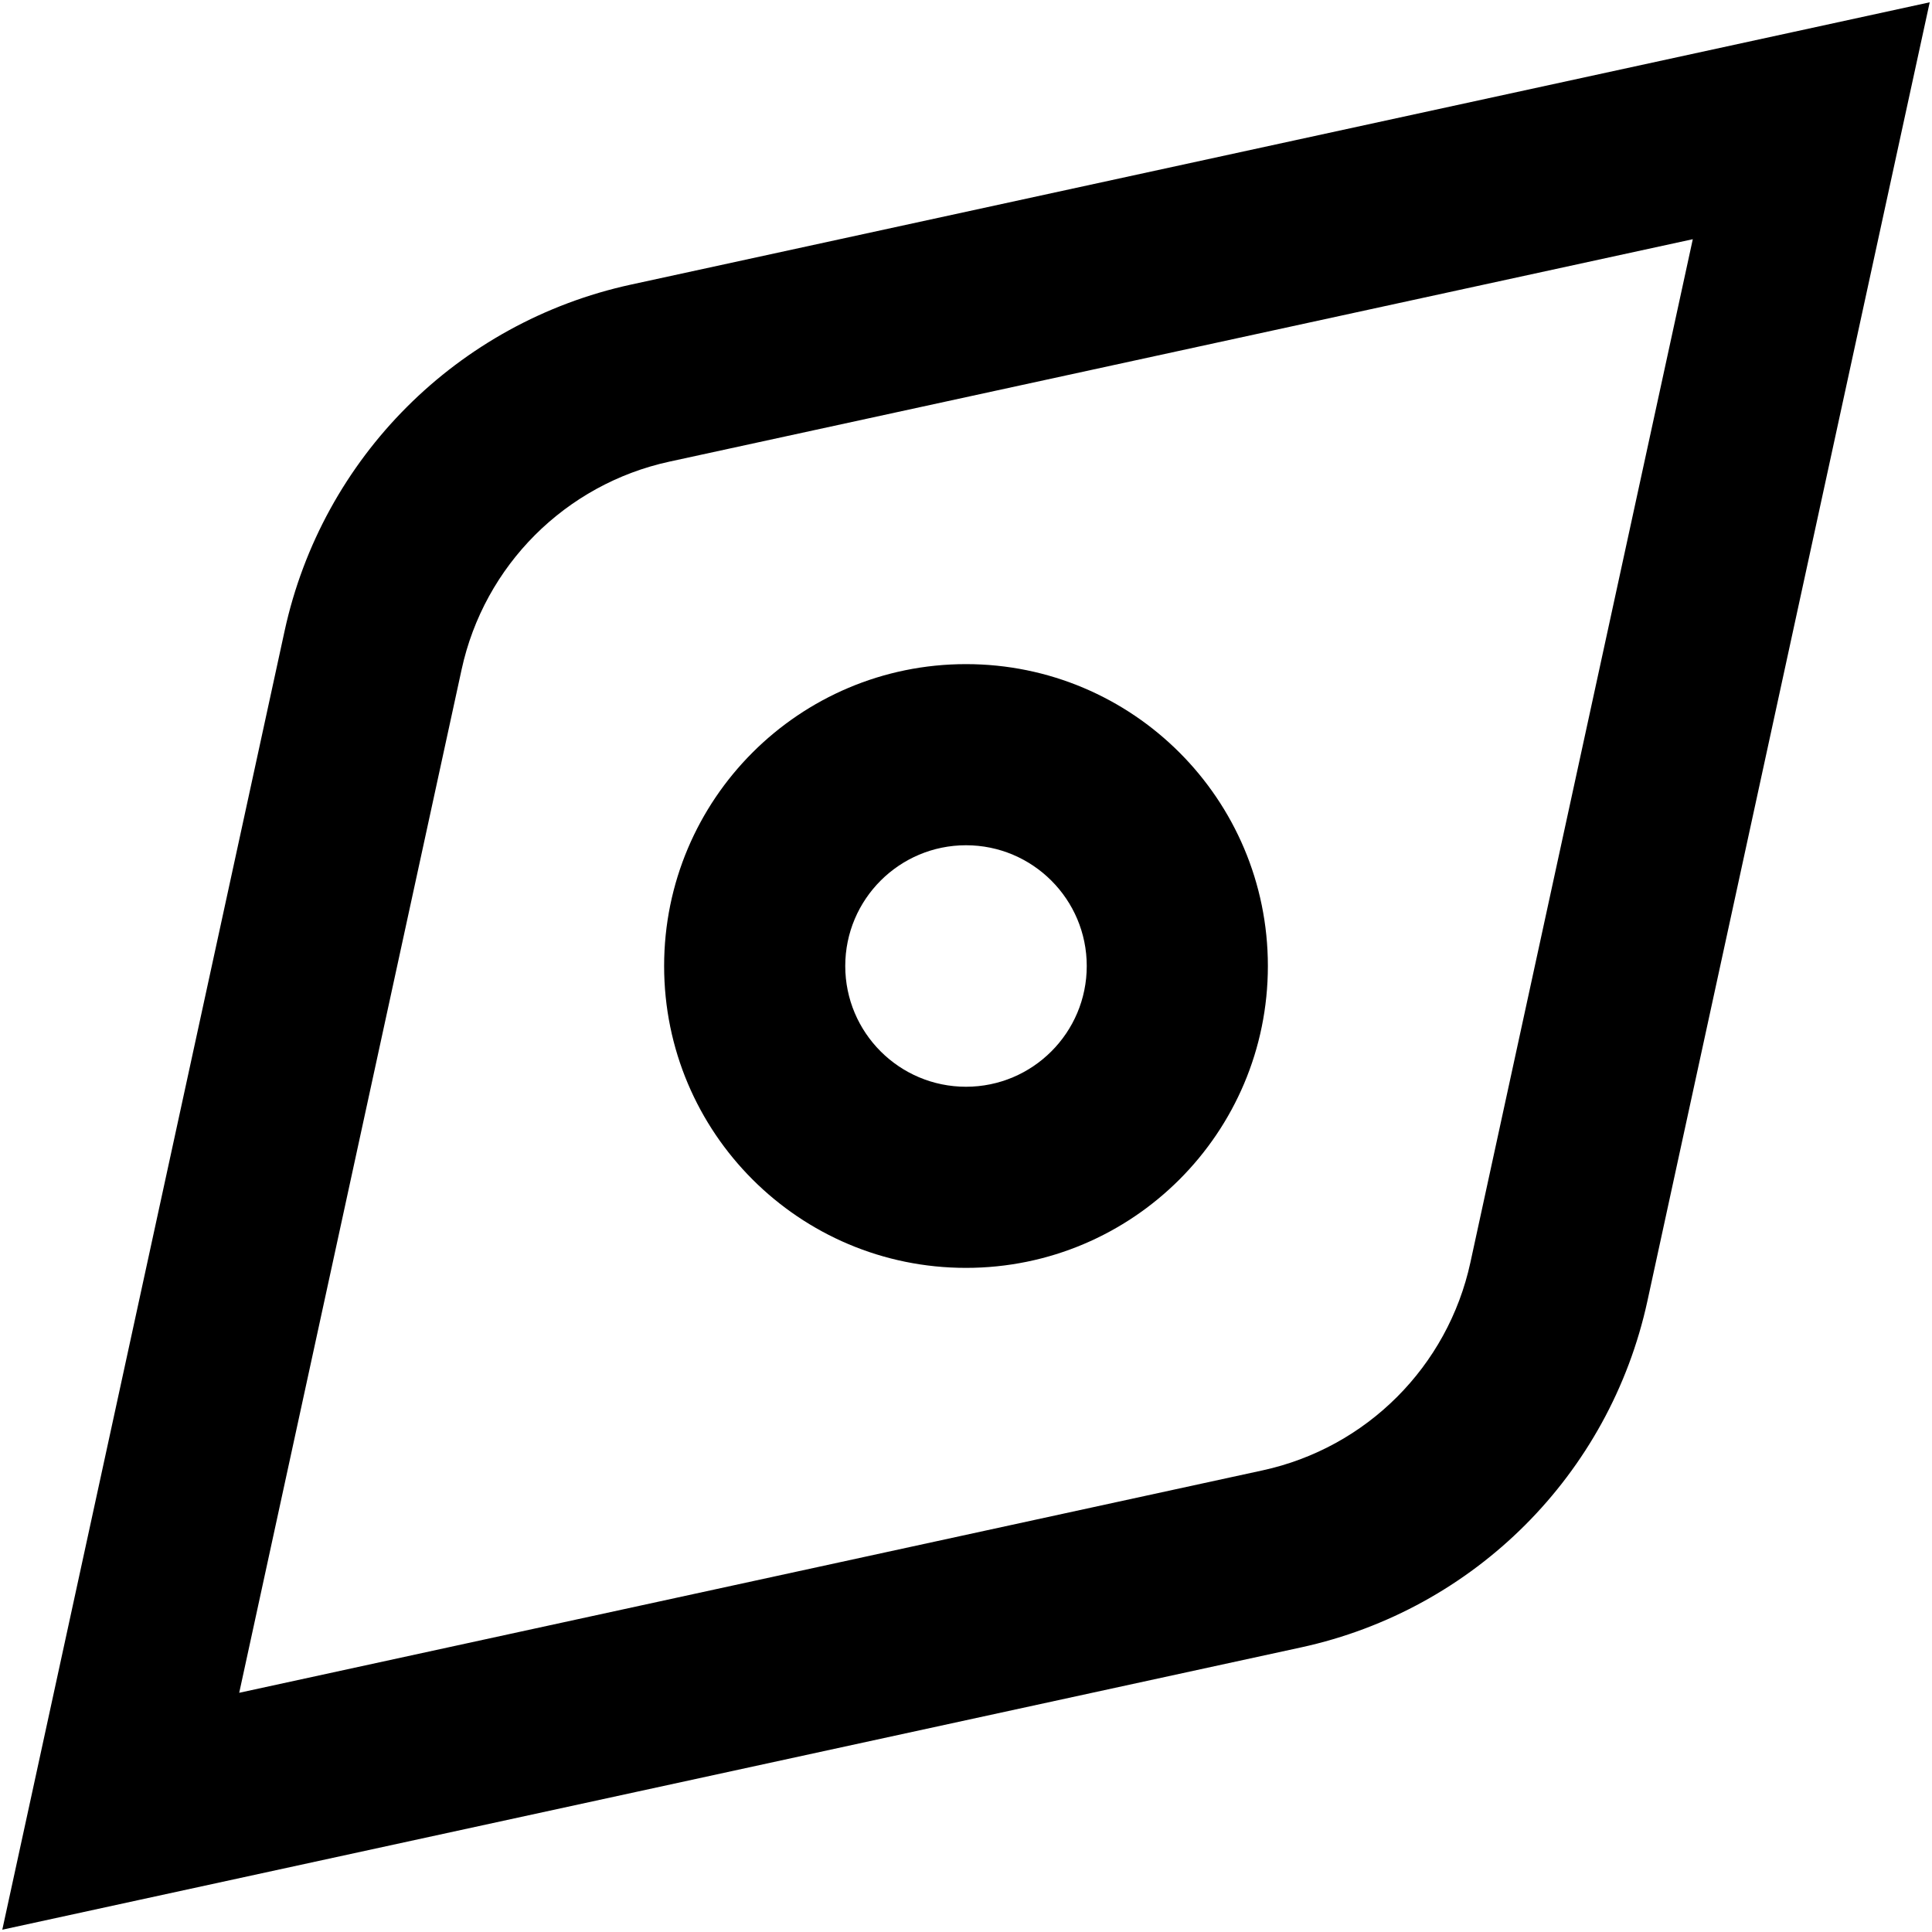 <svg stroke-linejoin="round" viewBox="0 0 16 16"><path fill-rule="evenodd" clip-rule="evenodd" d="M15.733 1.159L15.981 0.019L14.841 0.267L5.225 2.357C3.79 2.669 2.669 3.79 2.357 5.225L0.267 14.841L0.019 15.981L1.159 15.733L10.775 13.643C12.21 13.331 13.331 12.21 13.643 10.775L15.733 1.159ZM5.544 3.823L14.019 1.981L12.177 10.456C11.99 11.317 11.317 11.99 10.456 12.177L1.981 14.019L3.823 5.544C4.01 4.683 4.683 4.01 5.544 3.823ZM9 8C9 8.552 8.552 9 8 9C7.448 9 7 8.552 7 8C7 7.448 7.448 7 8 7C8.552 7 9 7.448 9 8ZM10.5 8C10.5 9.381 9.381 10.5 8 10.5C6.619 10.5 5.5 9.381 5.5 8C5.5 6.619 6.619 5.5 8 5.5C9.381 5.5 10.5 6.619 10.5 8Z" fill="currentColor"></path></svg>